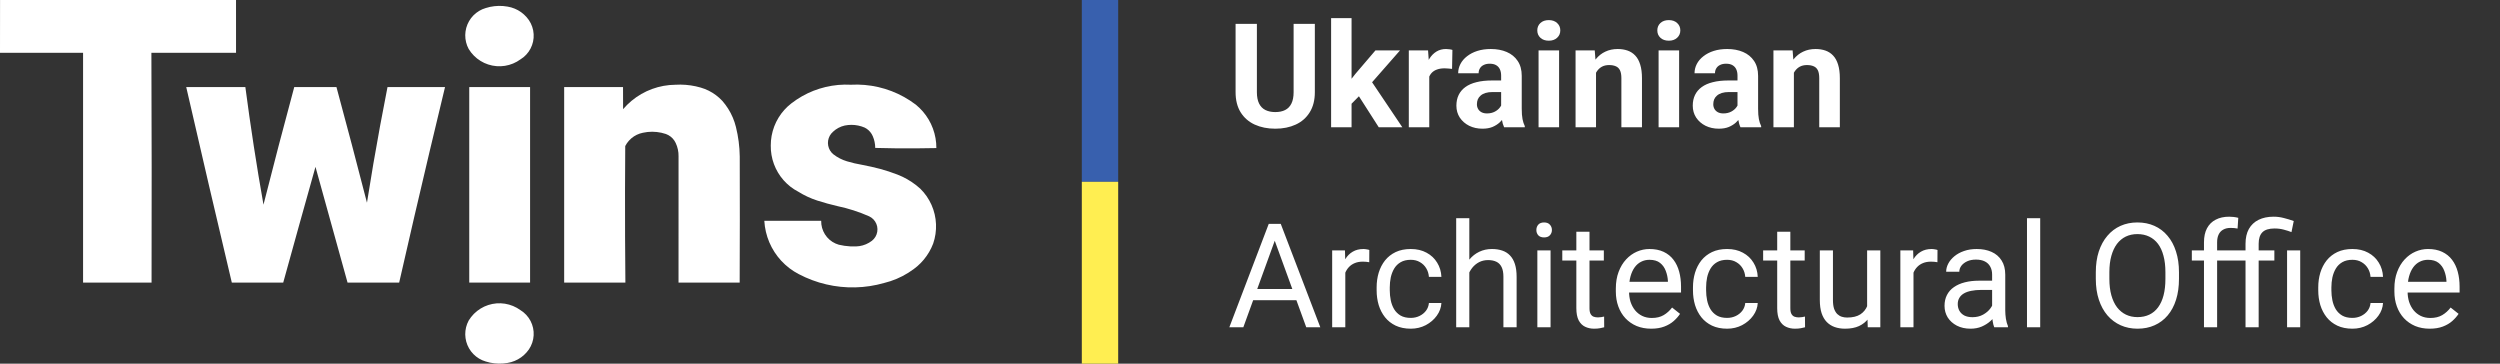 <svg width="275" height="40" viewBox="0 0 275 40" fill="none" xmlns="http://www.w3.org/2000/svg">
<rect x="0" y="0" width="275" height="40" fill="#333333" stroke="none"/>
<path fill-rule="evenodd" clip-rule="evenodd" d="M53.422 0.887L53.894 0.76L54.377 0.681L54.864 0.648L55.354 0.664L55.839 0.727L56.234 0.816L56.617 0.95L56.983 1.126L57.326 1.344L57.641 1.599L57.926 1.889L58.179 2.213L58.386 2.568L58.544 2.948L58.65 3.345L58.701 3.754L58.697 4.165L58.638 4.573L58.524 4.968L58.359 5.345L58.144 5.696L57.884 6.014L57.584 6.295L57.249 6.532L56.857 6.784L56.438 6.988L55.998 7.141L55.544 7.241L55.081 7.286L54.615 7.277L54.154 7.212L53.704 7.094L53.27 6.924L52.861 6.703L52.478 6.436L52.131 6.125L51.822 5.775L51.557 5.392L51.389 5.03L51.269 4.649L51.198 4.257L51.177 3.858L51.208 3.46L51.287 3.069L51.416 2.692L51.592 2.334L51.811 2.001L52.071 1.699L52.367 1.433L52.694 1.206L53.047 1.023L53.422 0.887Z" fill="white"/>
<path fill-rule="evenodd" clip-rule="evenodd" d="M62.058 9.578H68.533L68.54 12.01L68.985 11.53L69.47 11.09L69.99 10.693L70.543 10.342L71.123 10.04L71.727 9.789L72.35 9.59L72.987 9.446L73.635 9.356L74.287 9.323L74.852 9.307L75.416 9.331L75.978 9.394L76.533 9.495L77.08 9.634L77.525 9.784L77.953 9.974L78.364 10.201L78.752 10.465L79.115 10.763L79.45 11.092L79.793 11.515L80.101 11.963L80.373 12.435L80.606 12.928L80.799 13.438L80.951 13.962L81.126 14.763L81.255 15.574L81.337 16.391L81.372 17.211L81.381 24.147L81.364 31.084H74.638L74.64 17.199L74.626 16.819L74.568 16.444L74.468 16.078L74.325 15.726L74.178 15.464L73.991 15.228L73.769 15.026L73.518 14.861L73.244 14.738L72.751 14.601L72.247 14.519L71.737 14.491L71.226 14.519L70.722 14.602L70.374 14.694L70.041 14.829L69.728 15.006L69.441 15.222L69.184 15.474L68.96 15.756L68.776 16.065L68.752 21.072L68.758 26.078L68.793 31.084H62.058V9.578Z" fill="white"/>
<path fill-rule="evenodd" clip-rule="evenodd" d="M87.052 11.37L87.621 10.96L88.218 10.592L88.838 10.267L89.48 9.987L90.141 9.755L90.816 9.569L91.503 9.433L92.197 9.345L92.896 9.308L93.596 9.32L94.357 9.305L95.118 9.344L95.874 9.436L96.623 9.581L97.359 9.778L98.079 10.027L98.781 10.326L99.459 10.674L100.111 11.069L100.735 11.508L101.143 11.871L101.518 12.268L101.856 12.698L102.154 13.156L102.41 13.639L102.622 14.143L102.788 14.665L102.907 15.199L102.978 15.741L103 16.288L102.864 16.29L100.669 16.32L98.471 16.314L96.276 16.271L96.257 15.938L96.205 15.609L96.12 15.286L96.002 14.974L95.881 14.738L95.728 14.523L95.546 14.331L95.339 14.166L95.111 14.034L94.76 13.903L94.399 13.81L94.031 13.753L93.658 13.734L93.284 13.753L92.918 13.809L92.561 13.914L92.222 14.067L91.907 14.264L91.621 14.502L91.428 14.705L91.272 14.939L91.159 15.196L91.092 15.469L91.073 15.75L91.103 16.03L91.181 16.299L91.304 16.552L91.469 16.779L91.671 16.974L92.017 17.218L92.384 17.428L92.769 17.604L93.168 17.744L93.991 17.963L94.826 18.131L95.847 18.342L96.815 18.579L97.77 18.865L98.709 19.2L99.258 19.435L99.788 19.711L100.296 20.025L100.781 20.376L101.237 20.762L101.606 21.161L101.937 21.593L102.224 22.056L102.468 22.542L102.665 23.05L102.814 23.574L102.912 24.109L102.961 24.652L102.958 25.197L102.905 25.739L102.801 26.274L102.648 26.797L102.445 27.268L102.205 27.721L101.928 28.152L101.617 28.56L101.272 28.94L100.899 29.29L100.497 29.608L99.903 30.012L99.278 30.369L98.627 30.674L97.955 30.927L97.264 31.125L96.482 31.322L95.689 31.47L94.889 31.566L94.083 31.611L93.277 31.605L92.473 31.548L91.673 31.44L90.883 31.28L90.103 31.072L89.339 30.813L88.593 30.507L87.867 30.154L87.34 29.852L86.84 29.505L86.373 29.116L85.94 28.688L85.547 28.224L85.194 27.727L84.886 27.202L84.624 26.652L84.411 26.081L84.248 25.494L84.135 24.895L84.075 24.288L84.703 24.29L90.33 24.286L90.35 24.677L90.426 25.06L90.558 25.428L90.741 25.773L90.972 26.088L91.247 26.365L91.56 26.6L91.903 26.785L92.269 26.919L92.892 27.038L93.523 27.101L94.157 27.107L94.534 27.073L94.903 26.993L95.259 26.867L95.597 26.697L95.911 26.486L96.125 26.284L96.298 26.046L96.424 25.779L96.499 25.494L96.52 25.201L96.487 24.907L96.4 24.626L96.263 24.365L96.08 24.134L95.858 23.942L95.604 23.794L94.757 23.445L93.893 23.142L93.014 22.884L92.123 22.673L91.01 22.391L89.908 22.063L89.367 21.87L88.838 21.644L88.324 21.386L87.827 21.097L87.376 20.837L86.952 20.538L86.557 20.199L86.195 19.826L85.869 19.421L85.582 18.987L85.336 18.529L85.133 18.049L84.975 17.553L84.865 17.044L84.8 16.526L84.785 16.006L84.807 15.471L84.878 14.941L84.998 14.419L85.164 13.912L85.377 13.421L85.634 12.952L85.932 12.508L86.27 12.095L86.644 11.714L87.052 11.37Z" fill="white"/>
<path fill-rule="evenodd" clip-rule="evenodd" d="M20.485 9.578H26.989L27.434 12.82L27.914 16.057L28.43 19.289L28.983 22.515L30.649 16.04L32.367 9.578H37.01L38.709 15.932L40.366 22.297L41.063 18.047L41.817 13.808L42.626 9.578H48.953L47.239 16.739L45.557 23.907L43.909 31.084H38.23L34.702 18.354L32.92 24.717L31.155 31.084H25.5L22.972 20.336L20.485 9.578Z" fill="white"/>
<path fill-rule="evenodd" clip-rule="evenodd" d="M0.005 0.002L25.962 0L25.964 5.809H16.654L16.683 18.447L16.672 31.084H9.138V5.809H0L0.005 0.002Z" fill="white"/>
<path fill-rule="evenodd" clip-rule="evenodd" d="M51.618 9.578H58.309V31.084H51.618V9.578Z" fill="white"/>
<path fill-rule="evenodd" clip-rule="evenodd" d="M53.422 39.761L53.047 39.624L52.694 39.441L52.367 39.215L52.071 38.949L51.811 38.647L51.592 38.314L51.416 37.956L51.287 37.579L51.208 37.188L51.177 36.79L51.198 36.392L51.269 35.998L51.389 35.618L51.557 35.256L51.822 34.873L52.131 34.523L52.478 34.212L52.861 33.945L53.27 33.724L53.704 33.554L54.154 33.436L54.615 33.371L55.081 33.362L55.544 33.407L55.998 33.508L56.438 33.66L56.857 33.864L57.249 34.115L57.584 34.353L57.884 34.634L58.144 34.953L58.359 35.303L58.524 35.68L58.638 36.076L58.697 36.482L58.701 36.894L58.65 37.302L58.544 37.7L58.386 38.081L58.179 38.436L57.926 38.759L57.641 39.049L57.326 39.305L56.983 39.522L56.617 39.698L56.234 39.832L55.839 39.921L55.354 39.984L54.864 40L54.377 39.968L53.894 39.888L53.422 39.761Z" fill="white"/>
<path d="M142.297 2.625H144.633V10.141C144.633 11.016 144.445 11.753 144.07 12.352C143.701 12.95 143.188 13.401 142.531 13.703C141.88 14.005 141.13 14.156 140.281 14.156C139.432 14.156 138.677 14.005 138.016 13.703C137.359 13.401 136.844 12.95 136.469 12.352C136.099 11.753 135.914 11.016 135.914 10.141V2.625H138.258V10.141C138.258 10.651 138.339 11.068 138.5 11.391C138.661 11.713 138.893 11.95 139.195 12.102C139.503 12.253 139.865 12.328 140.281 12.328C140.708 12.328 141.07 12.253 141.367 12.102C141.669 11.95 141.898 11.713 142.055 11.391C142.216 11.068 142.297 10.651 142.297 10.141V2.625ZM148.672 1.992V14H146.422V1.992H148.672ZM154 5.547L150.328 9.734L148.359 11.727L147.539 10.102L149.102 8.117L151.297 5.547H154ZM151.664 14L149.164 10.094L150.719 8.734L154.258 14H151.664ZM157.219 7.391V14H154.969V5.547H157.086L157.219 7.391ZM159.766 5.492L159.727 7.578C159.617 7.562 159.484 7.549 159.328 7.539C159.177 7.523 159.039 7.516 158.914 7.516C158.596 7.516 158.32 7.557 158.086 7.641C157.857 7.719 157.664 7.836 157.508 7.992C157.357 8.148 157.242 8.339 157.164 8.562C157.091 8.786 157.049 9.042 157.039 9.328L156.586 9.188C156.586 8.641 156.641 8.138 156.75 7.68C156.859 7.216 157.018 6.812 157.227 6.469C157.44 6.125 157.701 5.859 158.008 5.672C158.315 5.484 158.667 5.391 159.062 5.391C159.188 5.391 159.315 5.401 159.445 5.422C159.576 5.438 159.682 5.461 159.766 5.492ZM165.125 12.094V8.328C165.125 8.057 165.081 7.826 164.992 7.633C164.904 7.435 164.766 7.281 164.578 7.172C164.396 7.062 164.159 7.008 163.867 7.008C163.617 7.008 163.401 7.052 163.219 7.141C163.036 7.224 162.896 7.346 162.797 7.508C162.698 7.664 162.648 7.849 162.648 8.062H160.398C160.398 7.703 160.482 7.362 160.648 7.039C160.815 6.716 161.057 6.432 161.375 6.188C161.693 5.938 162.07 5.742 162.508 5.602C162.951 5.461 163.445 5.391 163.992 5.391C164.648 5.391 165.232 5.5 165.742 5.719C166.253 5.938 166.654 6.266 166.945 6.703C167.242 7.141 167.391 7.688 167.391 8.344V11.961C167.391 12.425 167.419 12.805 167.477 13.102C167.534 13.393 167.617 13.648 167.727 13.867V14H165.453C165.344 13.771 165.26 13.484 165.203 13.141C165.151 12.792 165.125 12.443 165.125 12.094ZM165.422 8.852L165.438 10.125H164.18C163.883 10.125 163.625 10.159 163.406 10.227C163.188 10.294 163.008 10.391 162.867 10.516C162.727 10.635 162.622 10.776 162.555 10.938C162.492 11.099 162.461 11.276 162.461 11.469C162.461 11.662 162.505 11.836 162.594 11.992C162.682 12.143 162.81 12.263 162.977 12.352C163.143 12.435 163.339 12.477 163.562 12.477C163.901 12.477 164.195 12.409 164.445 12.273C164.695 12.138 164.888 11.971 165.023 11.773C165.164 11.575 165.237 11.388 165.242 11.211L165.836 12.164C165.753 12.378 165.638 12.599 165.492 12.828C165.352 13.057 165.172 13.273 164.953 13.477C164.734 13.675 164.471 13.838 164.164 13.969C163.857 14.094 163.492 14.156 163.07 14.156C162.534 14.156 162.047 14.05 161.609 13.836C161.177 13.617 160.833 13.318 160.578 12.938C160.328 12.552 160.203 12.115 160.203 11.625C160.203 11.182 160.286 10.789 160.453 10.445C160.62 10.102 160.865 9.812 161.188 9.578C161.516 9.339 161.924 9.159 162.414 9.039C162.904 8.914 163.471 8.852 164.117 8.852H165.422ZM171.5 5.547V14H169.242V5.547H171.5ZM169.102 3.344C169.102 3.016 169.216 2.745 169.445 2.531C169.674 2.318 169.982 2.211 170.367 2.211C170.747 2.211 171.052 2.318 171.281 2.531C171.516 2.745 171.633 3.016 171.633 3.344C171.633 3.672 171.516 3.943 171.281 4.156C171.052 4.37 170.747 4.477 170.367 4.477C169.982 4.477 169.674 4.37 169.445 4.156C169.216 3.943 169.102 3.672 169.102 3.344ZM175.562 7.352V14H173.312V5.547H175.422L175.562 7.352ZM175.234 9.477H174.625C174.625 8.852 174.706 8.289 174.867 7.789C175.029 7.284 175.255 6.854 175.547 6.5C175.839 6.141 176.185 5.867 176.586 5.68C176.992 5.487 177.445 5.391 177.945 5.391C178.341 5.391 178.703 5.448 179.031 5.562C179.359 5.677 179.641 5.859 179.875 6.109C180.115 6.359 180.297 6.69 180.422 7.102C180.552 7.513 180.617 8.016 180.617 8.609V14H178.352V8.602C178.352 8.227 178.299 7.935 178.195 7.727C178.091 7.518 177.938 7.372 177.734 7.289C177.536 7.201 177.292 7.156 177 7.156C176.698 7.156 176.435 7.216 176.211 7.336C175.992 7.456 175.81 7.622 175.664 7.836C175.523 8.044 175.417 8.289 175.344 8.57C175.271 8.852 175.234 9.154 175.234 9.477ZM184.703 5.547V14H182.445V5.547H184.703ZM182.305 3.344C182.305 3.016 182.419 2.745 182.648 2.531C182.878 2.318 183.185 2.211 183.57 2.211C183.951 2.211 184.255 2.318 184.484 2.531C184.719 2.745 184.836 3.016 184.836 3.344C184.836 3.672 184.719 3.943 184.484 4.156C184.255 4.37 183.951 4.477 183.57 4.477C183.185 4.477 182.878 4.37 182.648 4.156C182.419 3.943 182.305 3.672 182.305 3.344ZM191.125 12.094V8.328C191.125 8.057 191.081 7.826 190.992 7.633C190.904 7.435 190.766 7.281 190.578 7.172C190.396 7.062 190.159 7.008 189.867 7.008C189.617 7.008 189.401 7.052 189.219 7.141C189.036 7.224 188.896 7.346 188.797 7.508C188.698 7.664 188.648 7.849 188.648 8.062H186.398C186.398 7.703 186.482 7.362 186.648 7.039C186.815 6.716 187.057 6.432 187.375 6.188C187.693 5.938 188.07 5.742 188.508 5.602C188.951 5.461 189.445 5.391 189.992 5.391C190.648 5.391 191.232 5.5 191.742 5.719C192.253 5.938 192.654 6.266 192.945 6.703C193.242 7.141 193.391 7.688 193.391 8.344V11.961C193.391 12.425 193.419 12.805 193.477 13.102C193.534 13.393 193.617 13.648 193.727 13.867V14H191.453C191.344 13.771 191.26 13.484 191.203 13.141C191.151 12.792 191.125 12.443 191.125 12.094ZM191.422 8.852L191.438 10.125H190.18C189.883 10.125 189.625 10.159 189.406 10.227C189.188 10.294 189.008 10.391 188.867 10.516C188.727 10.635 188.622 10.776 188.555 10.938C188.492 11.099 188.461 11.276 188.461 11.469C188.461 11.662 188.505 11.836 188.594 11.992C188.682 12.143 188.81 12.263 188.977 12.352C189.143 12.435 189.339 12.477 189.562 12.477C189.901 12.477 190.195 12.409 190.445 12.273C190.695 12.138 190.888 11.971 191.023 11.773C191.164 11.575 191.237 11.388 191.242 11.211L191.836 12.164C191.753 12.378 191.638 12.599 191.492 12.828C191.352 13.057 191.172 13.273 190.953 13.477C190.734 13.675 190.471 13.838 190.164 13.969C189.857 14.094 189.492 14.156 189.07 14.156C188.534 14.156 188.047 14.05 187.609 13.836C187.177 13.617 186.833 13.318 186.578 12.938C186.328 12.552 186.203 12.115 186.203 11.625C186.203 11.182 186.286 10.789 186.453 10.445C186.62 10.102 186.865 9.812 187.188 9.578C187.516 9.339 187.924 9.159 188.414 9.039C188.904 8.914 189.471 8.852 190.117 8.852H191.422ZM197.328 7.352V14H195.078V5.547H197.188L197.328 7.352ZM197 9.477H196.391C196.391 8.852 196.471 8.289 196.633 7.789C196.794 7.284 197.021 6.854 197.312 6.5C197.604 6.141 197.951 5.867 198.352 5.68C198.758 5.487 199.211 5.391 199.711 5.391C200.107 5.391 200.469 5.448 200.797 5.562C201.125 5.677 201.406 5.859 201.641 6.109C201.88 6.359 202.062 6.69 202.188 7.102C202.318 7.513 202.383 8.016 202.383 8.609V14H200.117V8.602C200.117 8.227 200.065 7.935 199.961 7.727C199.857 7.518 199.703 7.372 199.5 7.289C199.302 7.201 199.057 7.156 198.766 7.156C198.464 7.156 198.201 7.216 197.977 7.336C197.758 7.456 197.576 7.622 197.43 7.836C197.289 8.044 197.182 8.289 197.109 8.57C197.036 8.852 197 9.154 197 9.477ZM140.531 25.633L136.766 36H135.227L139.562 24.625H140.555L140.531 25.633ZM143.688 36L139.914 25.633L139.891 24.625H140.883L145.234 36H143.688ZM143.492 31.789V33.023H137.102V31.789H143.492ZM147.984 28.875V36H146.539V27.547H147.945L147.984 28.875ZM150.625 27.5L150.617 28.844C150.497 28.818 150.383 28.802 150.273 28.797C150.169 28.787 150.049 28.781 149.914 28.781C149.581 28.781 149.286 28.833 149.031 28.938C148.776 29.042 148.56 29.188 148.383 29.375C148.206 29.562 148.065 29.787 147.961 30.047C147.862 30.302 147.797 30.583 147.766 30.891L147.359 31.125C147.359 30.615 147.409 30.135 147.508 29.688C147.612 29.24 147.771 28.844 147.984 28.5C148.198 28.151 148.469 27.88 148.797 27.688C149.13 27.49 149.526 27.391 149.984 27.391C150.089 27.391 150.208 27.404 150.344 27.43C150.479 27.451 150.573 27.474 150.625 27.5ZM155.188 34.969C155.531 34.969 155.849 34.898 156.141 34.758C156.432 34.617 156.672 34.425 156.859 34.18C157.047 33.93 157.154 33.646 157.18 33.328H158.555C158.529 33.828 158.359 34.294 158.047 34.727C157.74 35.154 157.336 35.5 156.836 35.766C156.336 36.026 155.786 36.156 155.188 36.156C154.552 36.156 153.997 36.044 153.523 35.82C153.055 35.596 152.664 35.289 152.352 34.898C152.044 34.508 151.812 34.06 151.656 33.555C151.505 33.044 151.43 32.505 151.43 31.938V31.609C151.43 31.042 151.505 30.505 151.656 30C151.812 29.49 152.044 29.039 152.352 28.648C152.664 28.258 153.055 27.951 153.523 27.727C153.997 27.503 154.552 27.391 155.188 27.391C155.849 27.391 156.427 27.526 156.922 27.797C157.417 28.062 157.805 28.427 158.086 28.891C158.372 29.349 158.529 29.87 158.555 30.453H157.18C157.154 30.104 157.055 29.789 156.883 29.508C156.716 29.227 156.487 29.003 156.195 28.836C155.909 28.664 155.573 28.578 155.188 28.578C154.745 28.578 154.372 28.667 154.07 28.844C153.773 29.016 153.536 29.25 153.359 29.547C153.188 29.838 153.062 30.164 152.984 30.523C152.911 30.878 152.875 31.24 152.875 31.609V31.938C152.875 32.307 152.911 32.672 152.984 33.031C153.057 33.391 153.18 33.716 153.352 34.008C153.529 34.3 153.766 34.534 154.062 34.711C154.365 34.883 154.74 34.969 155.188 34.969ZM161.625 24V36H160.18V24H161.625ZM161.281 31.453L160.68 31.43C160.685 30.852 160.771 30.318 160.938 29.828C161.104 29.333 161.339 28.904 161.641 28.539C161.943 28.174 162.302 27.893 162.719 27.695C163.141 27.492 163.607 27.391 164.117 27.391C164.534 27.391 164.909 27.448 165.242 27.562C165.576 27.672 165.859 27.849 166.094 28.094C166.333 28.338 166.516 28.656 166.641 29.047C166.766 29.432 166.828 29.904 166.828 30.461V36H165.375V30.445C165.375 30.003 165.31 29.648 165.18 29.383C165.049 29.112 164.859 28.917 164.609 28.797C164.359 28.672 164.052 28.609 163.688 28.609C163.328 28.609 163 28.685 162.703 28.836C162.411 28.987 162.159 29.195 161.945 29.461C161.737 29.727 161.573 30.031 161.453 30.375C161.339 30.713 161.281 31.073 161.281 31.453ZM170.562 27.547V36H169.109V27.547H170.562ZM169 25.305C169 25.07 169.07 24.872 169.211 24.711C169.357 24.549 169.57 24.469 169.852 24.469C170.128 24.469 170.339 24.549 170.484 24.711C170.635 24.872 170.711 25.07 170.711 25.305C170.711 25.529 170.635 25.721 170.484 25.883C170.339 26.039 170.128 26.117 169.852 26.117C169.57 26.117 169.357 26.039 169.211 25.883C169.07 25.721 169 25.529 169 25.305ZM176.422 27.547V28.656H171.852V27.547H176.422ZM173.398 25.492H174.844V33.906C174.844 34.193 174.888 34.409 174.977 34.555C175.065 34.7 175.18 34.797 175.32 34.844C175.461 34.891 175.612 34.914 175.773 34.914C175.893 34.914 176.018 34.904 176.148 34.883C176.284 34.857 176.385 34.836 176.453 34.82L176.461 36C176.346 36.036 176.195 36.07 176.008 36.102C175.826 36.138 175.604 36.156 175.344 36.156C174.99 36.156 174.664 36.086 174.367 35.945C174.07 35.805 173.833 35.57 173.656 35.242C173.484 34.909 173.398 34.461 173.398 33.898V25.492ZM181.625 36.156C181.036 36.156 180.503 36.057 180.023 35.859C179.549 35.656 179.141 35.372 178.797 35.008C178.458 34.643 178.198 34.211 178.016 33.711C177.833 33.211 177.742 32.664 177.742 32.07V31.742C177.742 31.055 177.844 30.443 178.047 29.906C178.25 29.365 178.526 28.906 178.875 28.531C179.224 28.156 179.62 27.872 180.062 27.68C180.505 27.487 180.964 27.391 181.438 27.391C182.042 27.391 182.562 27.495 183 27.703C183.443 27.912 183.805 28.203 184.086 28.578C184.367 28.948 184.576 29.385 184.711 29.891C184.846 30.391 184.914 30.938 184.914 31.531V32.18H178.602V31H183.469V30.891C183.448 30.516 183.37 30.151 183.234 29.797C183.104 29.443 182.896 29.151 182.609 28.922C182.323 28.693 181.932 28.578 181.438 28.578C181.109 28.578 180.807 28.648 180.531 28.789C180.255 28.924 180.018 29.128 179.82 29.398C179.622 29.669 179.469 30 179.359 30.391C179.25 30.781 179.195 31.232 179.195 31.742V32.07C179.195 32.471 179.25 32.849 179.359 33.203C179.474 33.552 179.638 33.859 179.852 34.125C180.07 34.391 180.333 34.599 180.641 34.75C180.953 34.901 181.307 34.977 181.703 34.977C182.214 34.977 182.646 34.872 183 34.664C183.354 34.456 183.664 34.177 183.93 33.828L184.805 34.523C184.622 34.8 184.391 35.062 184.109 35.312C183.828 35.562 183.482 35.766 183.07 35.922C182.664 36.078 182.182 36.156 181.625 36.156ZM189.984 34.969C190.328 34.969 190.646 34.898 190.938 34.758C191.229 34.617 191.469 34.425 191.656 34.18C191.844 33.93 191.951 33.646 191.977 33.328H193.352C193.326 33.828 193.156 34.294 192.844 34.727C192.536 35.154 192.133 35.5 191.633 35.766C191.133 36.026 190.583 36.156 189.984 36.156C189.349 36.156 188.794 36.044 188.32 35.82C187.852 35.596 187.461 35.289 187.148 34.898C186.841 34.508 186.609 34.06 186.453 33.555C186.302 33.044 186.227 32.505 186.227 31.938V31.609C186.227 31.042 186.302 30.505 186.453 30C186.609 29.49 186.841 29.039 187.148 28.648C187.461 28.258 187.852 27.951 188.32 27.727C188.794 27.503 189.349 27.391 189.984 27.391C190.646 27.391 191.224 27.526 191.719 27.797C192.214 28.062 192.602 28.427 192.883 28.891C193.169 29.349 193.326 29.87 193.352 30.453H191.977C191.951 30.104 191.852 29.789 191.68 29.508C191.513 29.227 191.284 29.003 190.992 28.836C190.706 28.664 190.37 28.578 189.984 28.578C189.542 28.578 189.169 28.667 188.867 28.844C188.57 29.016 188.333 29.25 188.156 29.547C187.984 29.838 187.859 30.164 187.781 30.523C187.708 30.878 187.672 31.24 187.672 31.609V31.938C187.672 32.307 187.708 32.672 187.781 33.031C187.854 33.391 187.977 33.716 188.148 34.008C188.326 34.3 188.562 34.534 188.859 34.711C189.161 34.883 189.536 34.969 189.984 34.969ZM198.516 27.547V28.656H193.945V27.547H198.516ZM195.492 25.492H196.938V33.906C196.938 34.193 196.982 34.409 197.07 34.555C197.159 34.7 197.273 34.797 197.414 34.844C197.555 34.891 197.706 34.914 197.867 34.914C197.987 34.914 198.112 34.904 198.242 34.883C198.378 34.857 198.479 34.836 198.547 34.82L198.555 36C198.44 36.036 198.289 36.07 198.102 36.102C197.919 36.138 197.698 36.156 197.438 36.156C197.083 36.156 196.758 36.086 196.461 35.945C196.164 35.805 195.927 35.57 195.75 35.242C195.578 34.909 195.492 34.461 195.492 33.898V25.492ZM205.383 34.047V27.547H206.836V36H205.453L205.383 34.047ZM205.656 32.266L206.258 32.25C206.258 32.812 206.198 33.333 206.078 33.812C205.964 34.286 205.776 34.698 205.516 35.047C205.255 35.396 204.914 35.669 204.492 35.867C204.07 36.06 203.557 36.156 202.953 36.156C202.542 36.156 202.164 36.096 201.82 35.977C201.482 35.857 201.19 35.672 200.945 35.422C200.701 35.172 200.51 34.846 200.375 34.445C200.245 34.044 200.18 33.562 200.18 33V27.547H201.625V33.016C201.625 33.396 201.667 33.711 201.75 33.961C201.839 34.206 201.956 34.401 202.102 34.547C202.253 34.688 202.419 34.786 202.602 34.844C202.789 34.901 202.982 34.93 203.18 34.93C203.794 34.93 204.281 34.812 204.641 34.578C205 34.339 205.258 34.018 205.414 33.617C205.576 33.211 205.656 32.76 205.656 32.266ZM210.484 28.875V36H209.039V27.547H210.445L210.484 28.875ZM213.125 27.5L213.117 28.844C212.997 28.818 212.883 28.802 212.773 28.797C212.669 28.787 212.549 28.781 212.414 28.781C212.081 28.781 211.786 28.833 211.531 28.938C211.276 29.042 211.06 29.188 210.883 29.375C210.706 29.562 210.565 29.787 210.461 30.047C210.362 30.302 210.297 30.583 210.266 30.891L209.859 31.125C209.859 30.615 209.909 30.135 210.008 29.688C210.112 29.24 210.271 28.844 210.484 28.5C210.698 28.151 210.969 27.88 211.297 27.688C211.63 27.49 212.026 27.391 212.484 27.391C212.589 27.391 212.708 27.404 212.844 27.43C212.979 27.451 213.073 27.474 213.125 27.5ZM219.133 34.555V30.203C219.133 29.87 219.065 29.581 218.93 29.336C218.799 29.086 218.602 28.893 218.336 28.758C218.07 28.622 217.742 28.555 217.352 28.555C216.987 28.555 216.667 28.617 216.391 28.742C216.12 28.867 215.906 29.031 215.75 29.234C215.599 29.438 215.523 29.656 215.523 29.891H214.078C214.078 29.588 214.156 29.289 214.312 28.992C214.469 28.695 214.693 28.427 214.984 28.188C215.281 27.943 215.635 27.75 216.047 27.609C216.464 27.463 216.927 27.391 217.438 27.391C218.052 27.391 218.594 27.495 219.062 27.703C219.536 27.912 219.906 28.227 220.172 28.648C220.443 29.065 220.578 29.588 220.578 30.219V34.156C220.578 34.438 220.602 34.737 220.648 35.055C220.701 35.372 220.776 35.646 220.875 35.875V36H219.367C219.294 35.833 219.237 35.612 219.195 35.336C219.154 35.055 219.133 34.794 219.133 34.555ZM219.383 30.875L219.398 31.891H217.938C217.526 31.891 217.159 31.924 216.836 31.992C216.513 32.055 216.242 32.151 216.023 32.281C215.805 32.411 215.638 32.575 215.523 32.773C215.409 32.966 215.352 33.193 215.352 33.453C215.352 33.719 215.411 33.961 215.531 34.18C215.651 34.398 215.831 34.573 216.07 34.703C216.315 34.828 216.615 34.891 216.969 34.891C217.411 34.891 217.802 34.797 218.141 34.609C218.479 34.422 218.747 34.193 218.945 33.922C219.148 33.651 219.258 33.388 219.273 33.133L219.891 33.828C219.854 34.047 219.755 34.289 219.594 34.555C219.432 34.82 219.216 35.075 218.945 35.32C218.68 35.56 218.362 35.76 217.992 35.922C217.628 36.078 217.216 36.156 216.758 36.156C216.185 36.156 215.682 36.044 215.25 35.82C214.823 35.596 214.49 35.297 214.25 34.922C214.016 34.542 213.898 34.117 213.898 33.648C213.898 33.195 213.987 32.797 214.164 32.453C214.341 32.104 214.596 31.815 214.93 31.586C215.263 31.352 215.664 31.174 216.133 31.055C216.602 30.935 217.125 30.875 217.703 30.875H219.383ZM224.422 24V36H222.969V24H224.422ZM239.688 29.953V30.672C239.688 31.526 239.581 32.292 239.367 32.969C239.154 33.646 238.846 34.221 238.445 34.695C238.044 35.169 237.562 35.531 237 35.781C236.443 36.031 235.818 36.156 235.125 36.156C234.453 36.156 233.836 36.031 233.273 35.781C232.716 35.531 232.232 35.169 231.82 34.695C231.414 34.221 231.099 33.646 230.875 32.969C230.651 32.292 230.539 31.526 230.539 30.672V29.953C230.539 29.099 230.648 28.336 230.867 27.664C231.091 26.987 231.406 26.412 231.812 25.938C232.219 25.458 232.701 25.094 233.258 24.844C233.82 24.594 234.438 24.469 235.109 24.469C235.802 24.469 236.427 24.594 236.984 24.844C237.547 25.094 238.029 25.458 238.43 25.938C238.836 26.412 239.146 26.987 239.359 27.664C239.578 28.336 239.688 29.099 239.688 29.953ZM238.195 30.672V29.938C238.195 29.26 238.125 28.662 237.984 28.141C237.849 27.62 237.648 27.182 237.383 26.828C237.117 26.474 236.792 26.206 236.406 26.023C236.026 25.841 235.594 25.75 235.109 25.75C234.641 25.75 234.216 25.841 233.836 26.023C233.461 26.206 233.138 26.474 232.867 26.828C232.602 27.182 232.396 27.62 232.25 28.141C232.104 28.662 232.031 29.26 232.031 29.938V30.672C232.031 31.354 232.104 31.958 232.25 32.484C232.396 33.005 232.604 33.445 232.875 33.805C233.151 34.159 233.477 34.427 233.852 34.609C234.232 34.792 234.656 34.883 235.125 34.883C235.615 34.883 236.049 34.792 236.43 34.609C236.81 34.427 237.13 34.159 237.391 33.805C237.656 33.445 237.857 33.005 237.992 32.484C238.128 31.958 238.195 31.354 238.195 30.672ZM243.883 36H242.438V26.656C242.438 26.047 242.547 25.534 242.766 25.117C242.99 24.695 243.31 24.378 243.727 24.164C244.143 23.945 244.638 23.836 245.211 23.836C245.378 23.836 245.544 23.846 245.711 23.867C245.883 23.888 246.049 23.919 246.211 23.961L246.133 25.141C246.023 25.115 245.898 25.096 245.758 25.086C245.622 25.076 245.487 25.07 245.352 25.07C245.044 25.07 244.779 25.133 244.555 25.258C244.336 25.378 244.169 25.555 244.055 25.789C243.94 26.023 243.883 26.312 243.883 26.656V36ZM245.758 27.547V28.656H241.102V27.547H245.758ZM248.453 36H247.008V26.812C247.008 26.172 247.13 25.63 247.375 25.188C247.625 24.745 247.982 24.409 248.445 24.18C248.909 23.951 249.458 23.836 250.094 23.836C250.474 23.836 250.844 23.883 251.203 23.977C251.562 24.065 251.932 24.177 252.312 24.312L252.062 25.531C251.828 25.438 251.552 25.349 251.234 25.266C250.917 25.177 250.573 25.133 250.203 25.133C249.583 25.133 249.135 25.273 248.859 25.555C248.589 25.831 248.453 26.25 248.453 26.812V36ZM250.18 27.547V28.656H245.672V27.547H250.18ZM253.023 27.547V36H251.578V27.547H253.023ZM258.766 34.969C259.109 34.969 259.427 34.898 259.719 34.758C260.01 34.617 260.25 34.425 260.438 34.18C260.625 33.93 260.732 33.646 260.758 33.328H262.133C262.107 33.828 261.938 34.294 261.625 34.727C261.318 35.154 260.914 35.5 260.414 35.766C259.914 36.026 259.365 36.156 258.766 36.156C258.13 36.156 257.576 36.044 257.102 35.82C256.633 35.596 256.242 35.289 255.93 34.898C255.622 34.508 255.391 34.06 255.234 33.555C255.083 33.044 255.008 32.505 255.008 31.938V31.609C255.008 31.042 255.083 30.505 255.234 30C255.391 29.49 255.622 29.039 255.93 28.648C256.242 28.258 256.633 27.951 257.102 27.727C257.576 27.503 258.13 27.391 258.766 27.391C259.427 27.391 260.005 27.526 260.5 27.797C260.995 28.062 261.383 28.427 261.664 28.891C261.951 29.349 262.107 29.87 262.133 30.453H260.758C260.732 30.104 260.633 29.789 260.461 29.508C260.294 29.227 260.065 29.003 259.773 28.836C259.487 28.664 259.151 28.578 258.766 28.578C258.323 28.578 257.951 28.667 257.648 28.844C257.352 29.016 257.115 29.25 256.938 29.547C256.766 29.838 256.641 30.164 256.562 30.523C256.49 30.878 256.453 31.24 256.453 31.609V31.938C256.453 32.307 256.49 32.672 256.562 33.031C256.635 33.391 256.758 33.716 256.93 34.008C257.107 34.3 257.344 34.534 257.641 34.711C257.943 34.883 258.318 34.969 258.766 34.969ZM267.266 36.156C266.677 36.156 266.143 36.057 265.664 35.859C265.19 35.656 264.781 35.372 264.438 35.008C264.099 34.643 263.839 34.211 263.656 33.711C263.474 33.211 263.383 32.664 263.383 32.07V31.742C263.383 31.055 263.484 30.443 263.688 29.906C263.891 29.365 264.167 28.906 264.516 28.531C264.865 28.156 265.26 27.872 265.703 27.68C266.146 27.487 266.604 27.391 267.078 27.391C267.682 27.391 268.203 27.495 268.641 27.703C269.083 27.912 269.445 28.203 269.727 28.578C270.008 28.948 270.216 29.385 270.352 29.891C270.487 30.391 270.555 30.938 270.555 31.531V32.18H264.242V31H269.109V30.891C269.089 30.516 269.01 30.151 268.875 29.797C268.745 29.443 268.536 29.151 268.25 28.922C267.964 28.693 267.573 28.578 267.078 28.578C266.75 28.578 266.448 28.648 266.172 28.789C265.896 28.924 265.659 29.128 265.461 29.398C265.263 29.669 265.109 30 265 30.391C264.891 30.781 264.836 31.232 264.836 31.742V32.07C264.836 32.471 264.891 32.849 265 33.203C265.115 33.552 265.279 33.859 265.492 34.125C265.711 34.391 265.974 34.599 266.281 34.75C266.594 34.901 266.948 34.977 267.344 34.977C267.854 34.977 268.286 34.872 268.641 34.664C268.995 34.456 269.305 34.177 269.57 33.828L270.445 34.523C270.263 34.8 270.031 35.062 269.75 35.312C269.469 35.562 269.122 35.766 268.711 35.922C268.305 36.078 267.823 36.156 267.266 36.156Z" fill="white"/>
<line x1="121" y1="8.74228e-08" x2="121" y2="20" stroke="#3860AE" stroke-width="4"/>
<line x1="121" y1="20" x2="121" y2="40" stroke="#FFEE51" stroke-width="4"/>
</svg>
